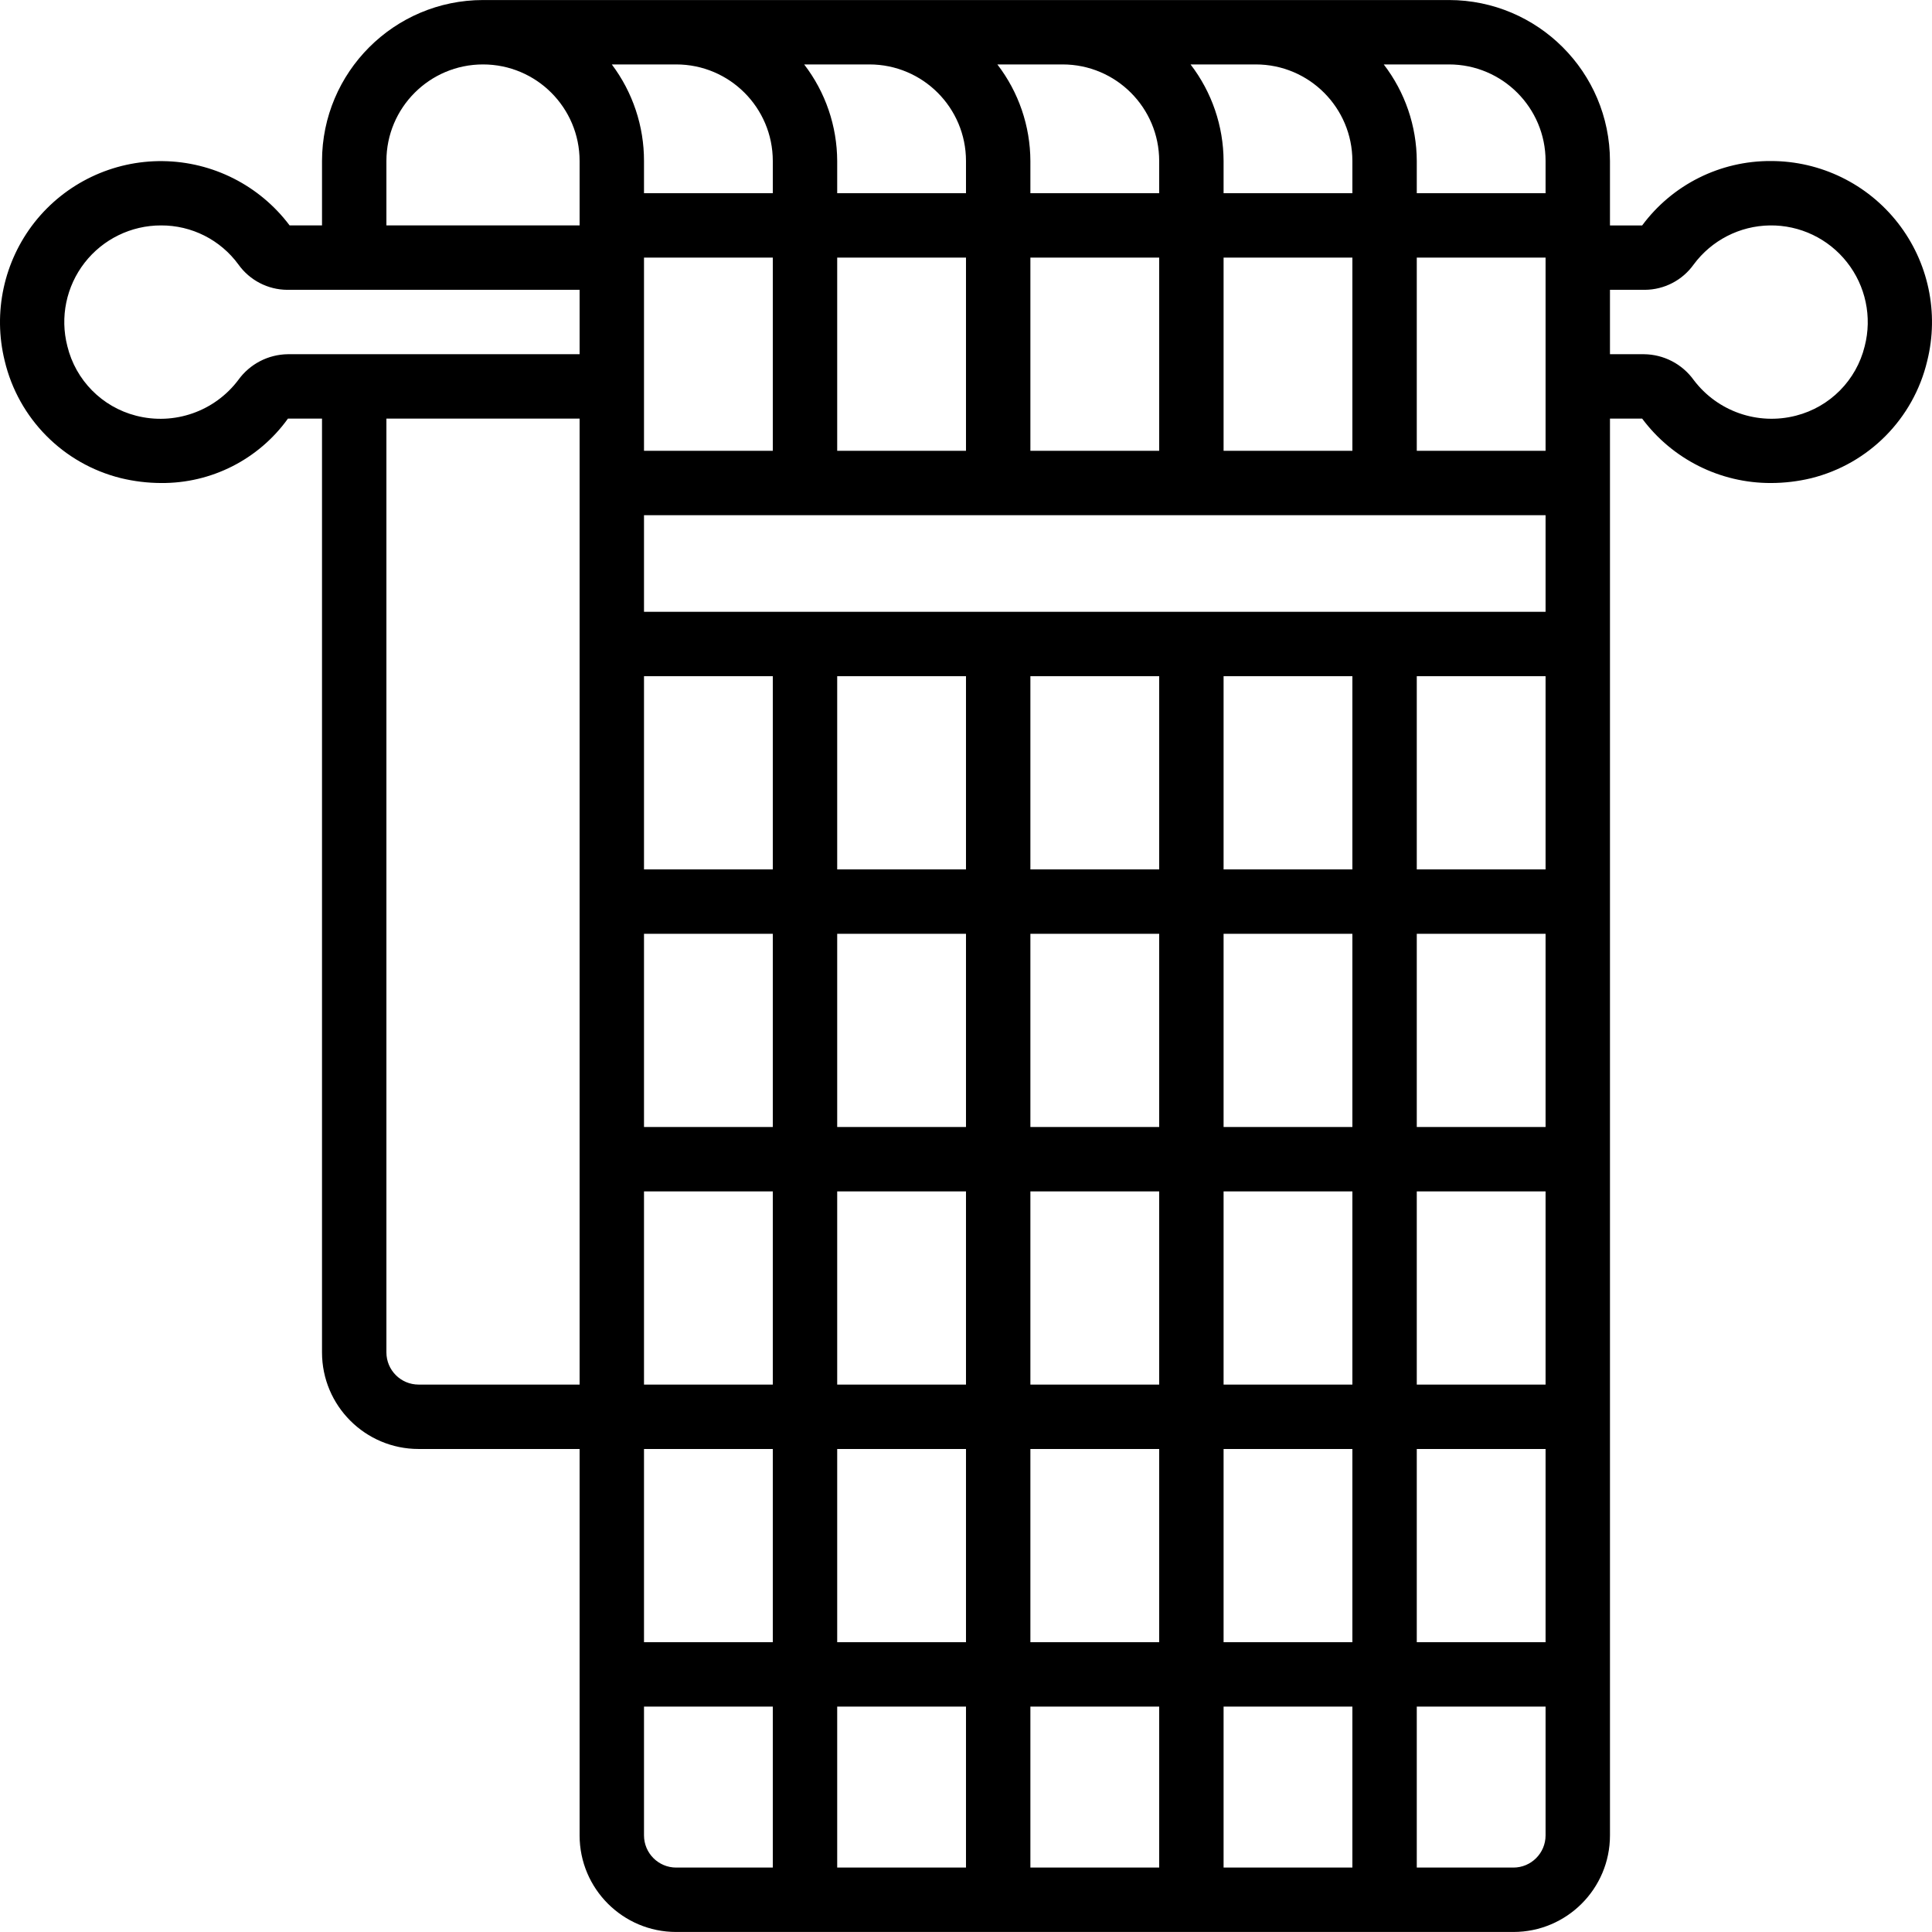 <svg xmlns="http://www.w3.org/2000/svg" id="Capa_1" enable-background="new 0 0 512.016 512.016" height="512" viewBox="0 0 512.016 512.016" width="512"><g><g id="Page-1_55_"><g id="_x30_56---Kitchen-Towel" transform="translate(-1)"><path id="Shape_225_" d="m154.606 486.408c0 14.138 11.462 25.6 25.6 25.6h221.867c14.138 0 25.6-11.462 25.6-25.6v-375.466h8.533c8.031 10.776 20.694 17.107 34.133 17.067 3.576-.006 7.138-.43 10.615-1.263 15.266-3.778 27.145-15.763 30.788-31.061 3.185-12.747.319-26.251-7.769-36.606s-20.496-16.406-33.635-16.403c-13.449-.082-26.129 6.259-34.133 17.067h-8.533v-17.068c-.028-23.552-19.114-42.638-42.667-42.667h-256c-23.551.028-42.637 19.114-42.665 42.667v17.067h-8.585c-7.951-10.587-20.366-16.883-33.605-17.042s-25.802 5.838-34.004 16.231c-8.14 10.363-11.055 23.898-7.902 36.693 3.64 15.314 15.527 27.312 30.805 31.095 3.479.843 7.045 1.275 10.624 1.289 13.321.12 25.868-6.246 33.638-17.067h9.028v247.467c0 14.138 11.462 25.6 25.6 25.6h42.667zm76.8-469.333c14.138 0 25.6 11.462 25.6 25.6v8.533h-34.133v-8.533c-.031-9.263-3.108-18.258-8.755-25.6zm51.2 0c14.138 0 25.6 11.462 25.6 25.6v8.533h-34.133v-8.533c-.031-9.263-3.108-18.258-8.755-25.6zm51.2 0c14.138 0 25.6 11.462 25.6 25.6v8.533h-34.133v-8.533c-.031-9.263-3.108-18.258-8.755-25.6zm76.8 119.467v25.6h-238.933v-25.6zm-136.533-17.067v-51.2h34.133v51.2zm0 247.467v-51.2h34.133v51.2zm34.133 17.066v51.2h-34.133v-51.2zm-51.2-204.8v51.2h-34.133v-51.2zm51.2 0v51.2h-34.133v-51.2zm51.2 0v51.2h-34.133v-51.2zm0 68.267v51.2h-34.133v-51.2zm-153.6-17.067h-34.133v-51.2h34.133zm0 17.067v51.2h-34.133v-51.2zm17.067 0h34.133v51.2h-34.133zm51.2 0h34.133v51.2h-34.133zm51.2 68.267h34.133v51.2h-34.133zm51.2 0h34.133v51.2h-34.133zm0-17.067v-51.2h34.133v51.2zm0-68.267v-51.2h34.133v51.2zm-204.8 85.334h34.133v51.2h-34.133zm51.2 0h34.133v51.2h-34.133zm34.133 68.266v51.2h-34.133v-51.2zm0 68.267v42.667h-34.133v-42.667zm17.067 0h34.133v42.667h-34.133zm51.2 0h34.133v42.667h-34.133zm0-17.067v-51.2h34.133v51.2zm51.2-51.2h34.133v51.2h-34.133zm34.133-264.533h-34.133v-51.2h34.133zm-51.2 0h-34.133v-51.2h34.133zm-102.4-51.2v51.2h-34.133v-51.2zm-51.2 51.2h-34.133v-51.2h34.133zm0 264.533v51.2h-34.133v-51.2zm-34.133 102.4v-34.133h34.133v42.667h-25.6c-4.712 0-8.533-3.821-8.533-8.534zm230.4 8.534h-25.6v-42.667h34.133v34.133c0 4.713-3.82 8.534-8.533 8.534zm34.833-418.134c5.146-.028 9.965-2.526 12.954-6.716 4.74-6.407 12.199-10.234 20.168-10.35 7.969-.115 15.535 3.494 20.459 9.761 4.955 6.278 6.691 14.511 4.693 22.255-2.206 9.012-9.191 16.079-18.176 18.389-10.126 2.631-20.84-1.097-27.145-9.446-3.049-4.236-7.931-6.771-13.15-6.827h-9.037v-17.066zm-26.3-34.133v8.533h-34.133v-8.533c-.031-9.263-3.108-18.258-8.755-25.6h17.289c14.138 0 25.599 11.461 25.599 25.6zm-230.4-25.6c14.138 0 25.6 11.462 25.6 25.6v8.533h-34.133v-8.533c.017-9.235-2.979-18.222-8.533-25.6zm-76.8 25.6c0-14.138 11.462-25.6 25.6-25.6 14.139 0 25.6 11.462 25.6 25.6v17.067h-51.2zm-39.253 58.027c-6.291 8.348-16.991 12.083-27.11 9.463-9-2.313-15.994-9.395-18.193-18.423-1.981-7.673-.297-15.83 4.56-22.091s12.34-9.92 20.264-9.909c8.109-.04 15.743 3.817 20.523 10.368 2.985 4.173 7.789 6.664 12.919 6.699h77.491v17.067h-77.321c-5.213.06-10.087 2.594-13.133 6.826zm39.253 257.706v-247.466h51.2v256h-42.666c-4.713 0-8.534-3.821-8.534-8.534z"/></g></g></g></svg>